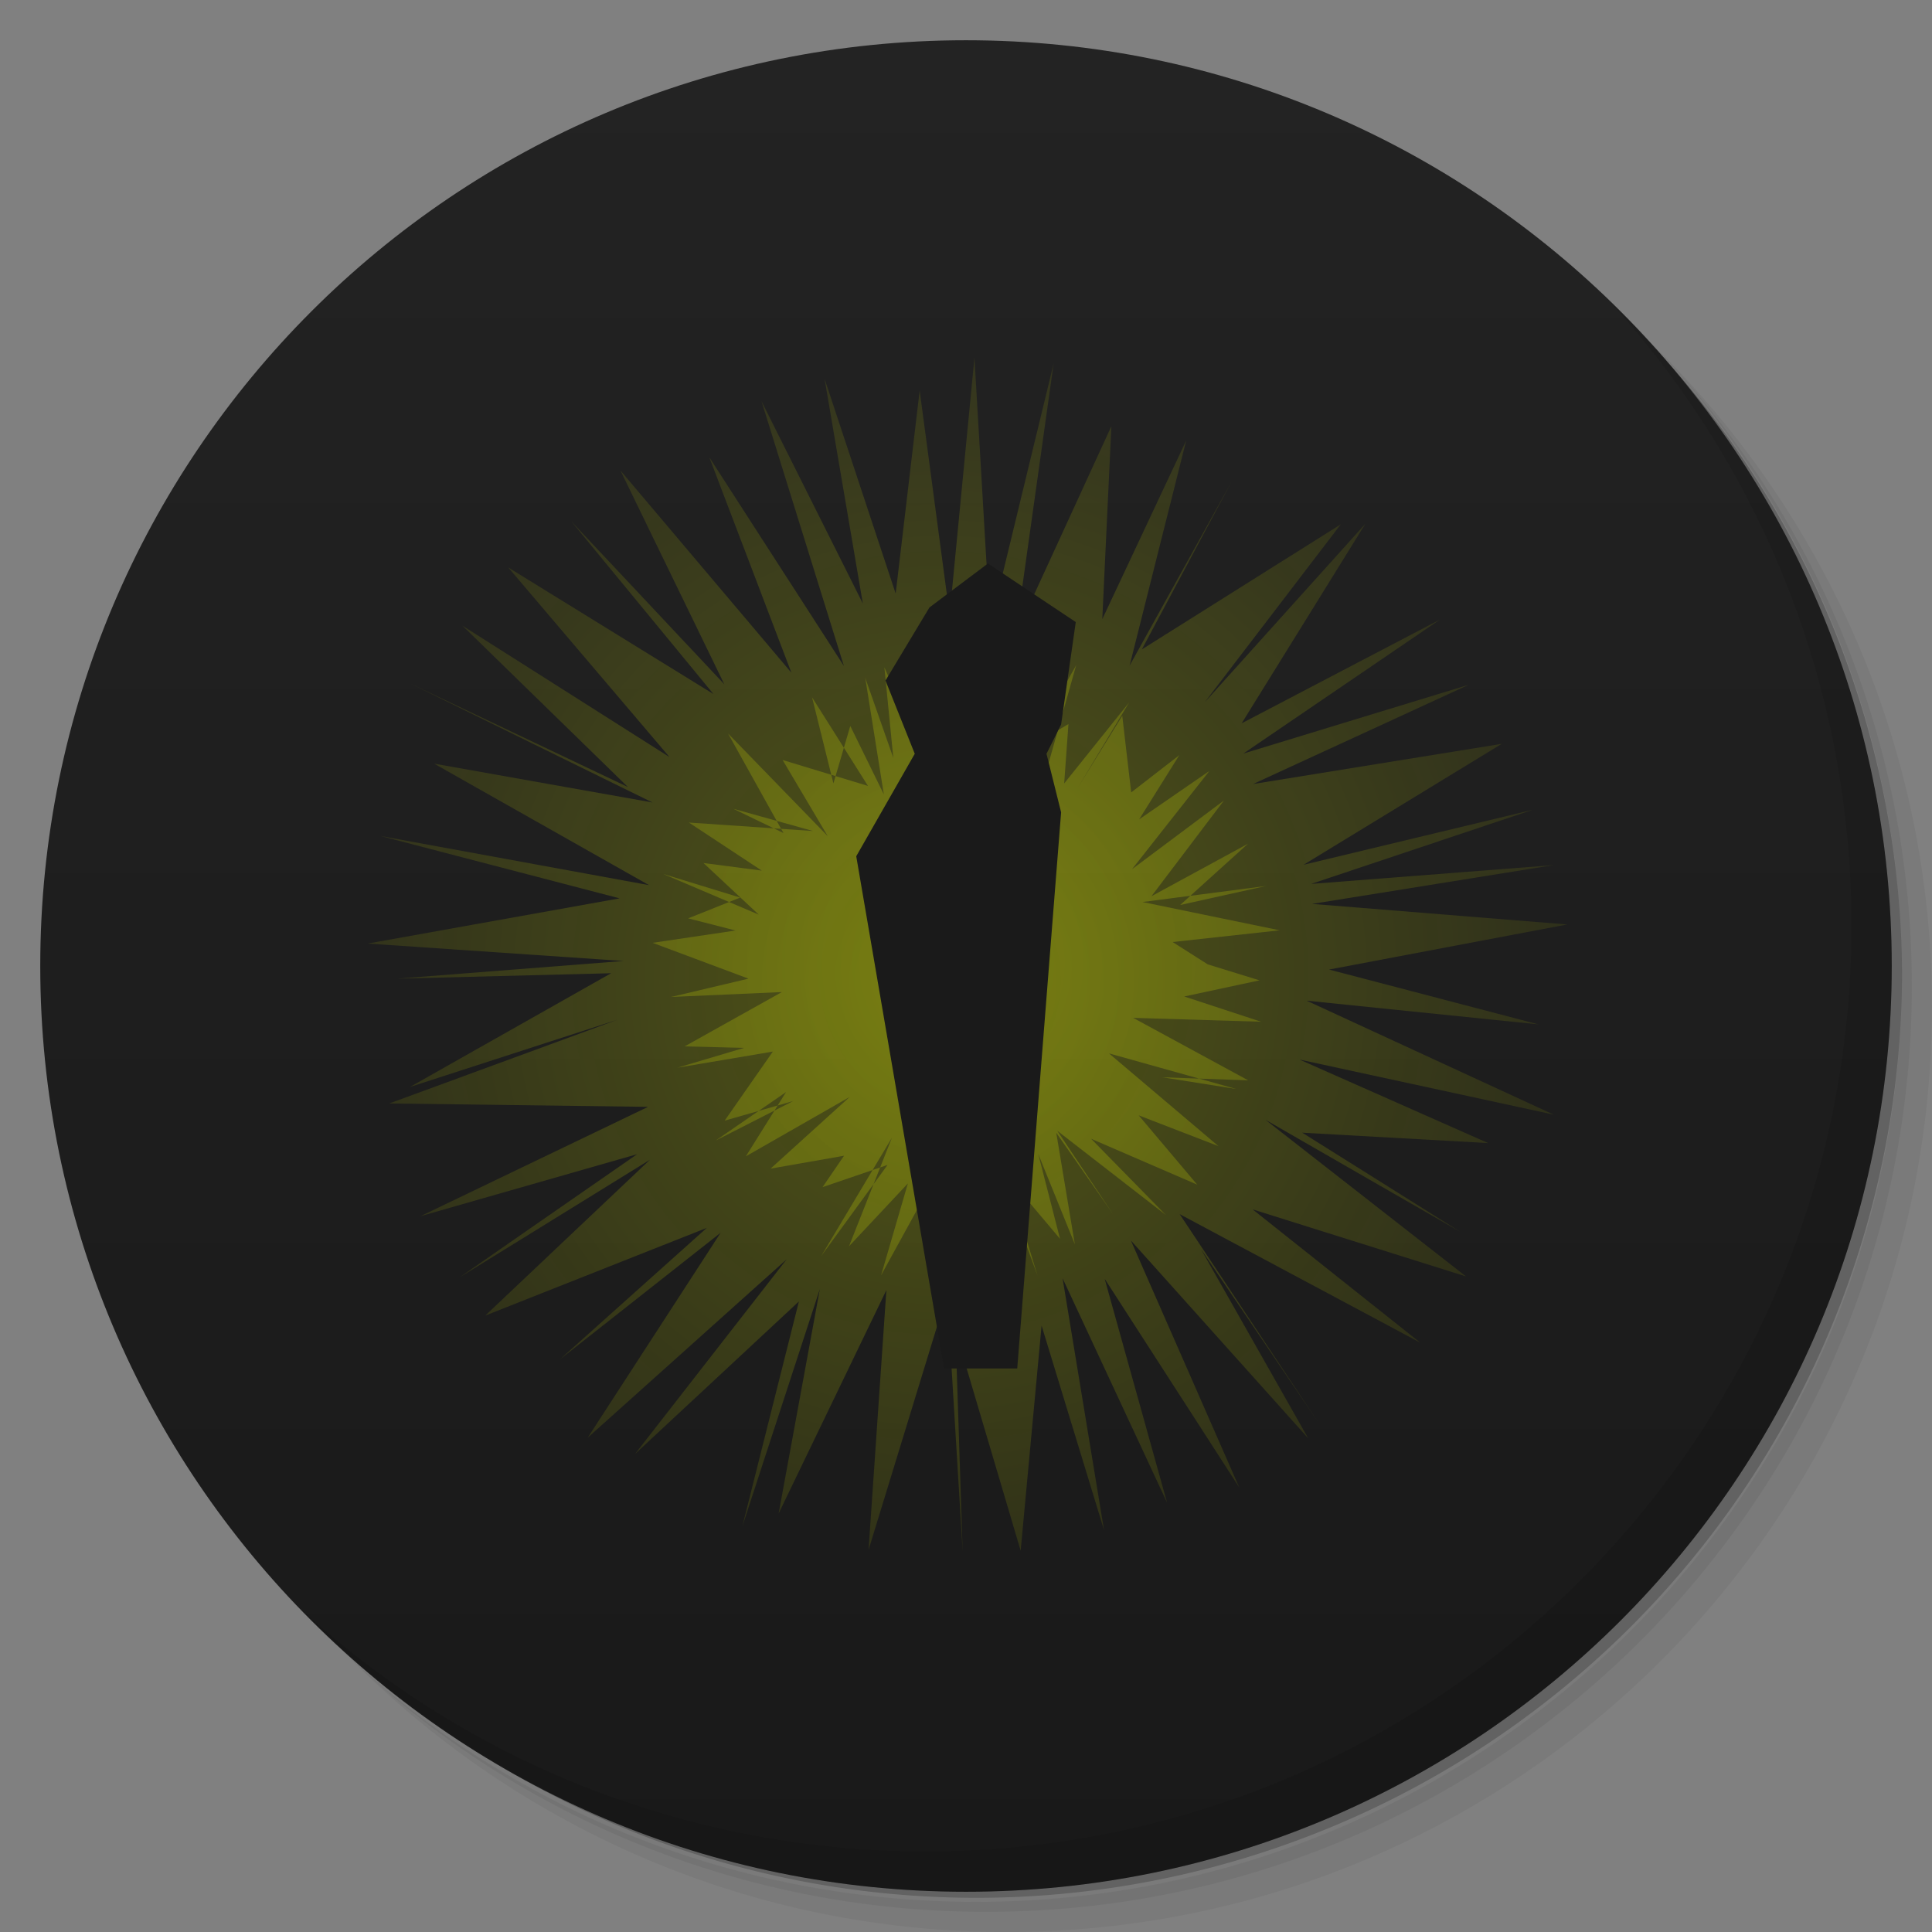 <?xml version="1.0" encoding="UTF-8" standalone="no"?>
<svg
   xmlns:dc="http://purl.org/dc/elements/1.1/"
   xmlns:cc="http://creativecommons.org/ns#"
   xmlns:rdf="http://www.w3.org/1999/02/22-rdf-syntax-ns#"
   xmlns:svg="http://www.w3.org/2000/svg"
   xmlns="http://www.w3.org/2000/svg"
   xmlns:xlink="http://www.w3.org/1999/xlink"
   xmlns:sodipodi="http://sodipodi.sourceforge.net/DTD/sodipodi-0.dtd"
   xmlns:inkscape="http://www.inkscape.org/namespaces/inkscape"
   viewBox="0 0 48 48"
   id="svg2"
   version="1.1"
   inkscape:version="0.91 r13725"
   sodipodi:docname="steam_icon_22120.svg"
   inkscape:export-filename="/home/ismael/Imágenes/icon_black.png"
   inkscape:export-xdpi="245"
   inkscape:export-ydpi="245">
  <rect x="0" y="0" width="48" height="48" fill="#808080" stroke="none"/>
  <sodipodi:namedview
     pagecolor="#ffffff"
     bordercolor="#666666"
     borderopacity="1"
     objecttolerance="10"
     gridtolerance="10"
     guidetolerance="10"
     inkscape:pageopacity="0"
     inkscape:pageshadow="2"
     inkscape:window-width="1366"
     inkscape:window-height="737"
     id="namedview59"
     showgrid="true"
     inkscape:object-paths="true"
     inkscape:snap-intersection-paths="true"
     inkscape:object-nodes="true"
     inkscape:snap-smooth-nodes="true"
     inkscape:zoom="12.085106"
     inkscape:cx="24.499"
     inkscape:cy="23.541373"
     inkscape:window-x="0"
     inkscape:window-y="0"
     inkscape:window-maximized="1"
     inkscape:current-layer="svg2">
    <inkscape:grid
       type="xygrid"
       id="grid4263" />
  </sodipodi:namedview>
  <defs
     id="defs4">
    <linearGradient
       inkscape:collect="always"
       id="linearGradient4176">
      <stop
         style="stop-color:#f0ff00;stop-opacity:1"
         offset="0"
         id="stop4178" />
      <stop
         style="stop-color:#f0ff00;stop-opacity:0.341"
         offset="1"
         id="stop4180" />
    </linearGradient>
    <linearGradient
       id="linearGradient4366"
       inkscape:collect="always">
      <stop
         id="stop4170"
         offset="0"
         style="stop-color:#f0ff00;stop-opacity:1" />
      <stop
         id="stop4172"
         offset="1"
         style="stop-color:#f0ff00;stop-opacity:0.745" />
    </linearGradient>
    <linearGradient
       inkscape:collect="always"
       id="linearGradient4284">
      <stop
         style="stop-color:#232323;stop-opacity:1"
         offset="0"
         id="stop4286" />
      <stop
         style="stop-color:#191919;stop-opacity:1"
         offset="1"
         id="stop4288" />
    </linearGradient>
    <linearGradient
       id="linearGradient3764"
       x1="1"
       x2="47"
       gradientUnits="userSpaceOnUse"
       gradientTransform="matrix(0,-1,1,0,-1.5e-6,48)">
      <stop
         stop-color="#2290d0"
         stop-opacity="1"
         id="stop7" />
      <stop
         offset="1"
         stop-color="#2a99dc"
         stop-opacity="1"
         id="stop9" />
    </linearGradient>
    <clipPath
       id="clipPath-578567385">
      <g
         transform="translate(0,-1004.362)"
         id="g12">
        <path
           d="m -24 13 c 0 1.105 -0.672 2 -1.5 2 -0.828 0 -1.5 -0.895 -1.5 -2 0 -1.105 0.672 -2 1.5 -2 0.828 0 1.5 0.895 1.5 2 z"
           transform="matrix(15.333,0,0,11.5,415,878.862)"
           fill="#1890d0"
           id="path14" />
      </g>
    </clipPath>
    <clipPath
       id="clipPath-585866040">
      <g
         transform="translate(0,-1004.362)"
         id="g17">
        <path
           d="m -24 13 c 0 1.105 -0.672 2 -1.5 2 -0.828 0 -1.5 -0.895 -1.5 -2 0 -1.105 0.672 -2 1.5 -2 0.828 0 1.5 0.895 1.5 2 z"
           transform="matrix(15.333,0,0,11.5,415,878.862)"
           fill="#1890d0"
           id="path19" />
      </g>
    </clipPath>
    <linearGradient
       inkscape:collect="always"
       xlink:href="#linearGradient4284"
       id="linearGradient4290"
       x1="24"
       y1="1"
       x2="24"
       y2="47"
       gradientUnits="userSpaceOnUse" />
    <radialGradient
       inkscape:collect="always"
       xlink:href="#linearGradient4176"
       id="radialGradient4372"
       cx="24.637"
       cy="12.294"
       fx="24.637"
       fy="12.294"
       r="12.48"
       gradientTransform="matrix(1.219,0.037,-0.039,1.273,0.123,-1.76)"
       gradientUnits="userSpaceOnUse" />
    <radialGradient
       inkscape:collect="always"
       xlink:href="#linearGradient4366"
       id="radialGradient4380"
       cx="27"
       cy="20.991"
       fx="27"
       fy="20.991"
       r="8.67"
       gradientTransform="matrix(0.818,0.011,-0.012,0.89,2.086,-0.356)"
       gradientUnits="userSpaceOnUse" />
  </defs>
  <g
     id="g21">
    <path
       d="m 36.31 5 c 5.859 4.062 9.688 10.831 9.688 18.5 c 0 12.426 -10.07 22.5 -22.5 22.5 c -7.669 0 -14.438 -3.828 -18.5 -9.688 c 1.037 1.822 2.306 3.499 3.781 4.969 c 4.085 3.712 9.514 5.969 15.469 5.969 c 12.703 0 23 -10.298 23 -23 c 0 -5.954 -2.256 -11.384 -5.969 -15.469 c -1.469 -1.475 -3.147 -2.744 -4.969 -3.781 z m 4.969 3.781 c 3.854 4.113 6.219 9.637 6.219 15.719 c 0 12.703 -10.297 23 -23 23 c -6.081 0 -11.606 -2.364 -15.719 -6.219 c 4.16 4.144 9.883 6.719 16.219 6.719 c 12.703 0 23 -10.298 23 -23 c 0 -6.335 -2.575 -12.06 -6.719 -16.219 z"
       opacity="0.05"
       id="path23" />
    <path
       d="m 41.28 8.781 c 3.712 4.085 5.969 9.514 5.969 15.469 c 0 12.703 -10.297 23 -23 23 c -5.954 0 -11.384 -2.256 -15.469 -5.969 c 4.113 3.854 9.637 6.219 15.719 6.219 c 12.703 0 23 -10.298 23 -23 c 0 -6.081 -2.364 -11.606 -6.219 -15.719 z"
       opacity="0.1"
       id="path25" />
    <path
       d="m 31.25 2.375 c 8.615 3.154 14.75 11.417 14.75 21.13 c 0 12.426 -10.07 22.5 -22.5 22.5 c -9.708 0 -17.971 -6.135 -21.12 -14.75 a 23 23 0 0 0 44.875 -7 a 23 23 0 0 0 -16 -21.875 z"
       opacity="0.2"
       id="path27" />
  </g>
  <g
     id="g29"
     style="fill:#1a1a1a;stroke:none">
    <path
       d="m 24 1 c 12.703 0 23 10.297 23 23 c 0 12.703 -10.297 23 -23 23 -12.703 0 -23 -10.297 -23 -23 0 -12.703 10.297 -23 23 -23 z"
       id="path31"
       style="fill:url(#linearGradient4290);fill-opacity:1;stroke:none"
       fill-opacity="1"
       fill="url(#linearGradient3764)" />
  </g>
  <g
     id="g33" />
  <g
     id="g55">
    <path
       d="m 40.03 7.531 c 3.712 4.084 5.969 9.514 5.969 15.469 0 12.703 -10.297 23 -23 23 c -5.954 0 -11.384 -2.256 -15.469 -5.969 4.178 4.291 10.01 6.969 16.469 6.969 c 12.703 0 23 -10.298 23 -23 0 -6.462 -2.677 -12.291 -6.969 -16.469 z"
       opacity="0.1"
       id="path57" />
  </g>
  <path
     sodipodi:type="star"
     style="opacity:0.25;fill:url(#radialGradient4372);fill-opacity:1;fill-rule:nonzero;stroke:none;stroke-width:0.3;stroke-miterlimit:4;stroke-dasharray:none;stroke-opacity:1"
     id="path4360"
     sodipodi:sides="50"
     sodipodi:cx="30.112577"
     sodipodi:cy="14.454041"
     sodipodi:r1="14.504143"
     sodipodi:r2="8.7024851"
     sodipodi:arg1="0.84415399"
     sodipodi:arg2="0.90698584"
     inkscape:flatsided="false"
     inkscape:rounded="0"
     inkscape:randomized="0.05"
     d="m 39.078,25.793 -2.924,-4.32 2.659,4.692 -4.405,-4.914 2.693,6.137 -3.344,-5.185 1.55,5.56 -2.596,-5.574 1.03,6.256 -1.551,-5.078 -0.52,5.591 -1.62,-5.467 0.179,5.486 -0.387,-6.405 -1.951,6.366 0.443,-6.454 -2.677,5.55 1.024,-5.578 -1.928,5.906 1.407,-5.596 -4.071,3.79 3.769,-4.839 -4.945,4.434 3.303,-5.092 -3.992,3.146 3.65,-3.268 -5.507,2.181 4.094,-3.874 -4.727,2.921 4.408,-3.058 -5.384,1.541 5.656,-2.717 -6.431,-0.084 5.665,-2.079 -5.153,1.67 5.001,-2.827 -5.315,0.135 5.622,-0.439 -6.357,-0.433 6.261,-1.123 -5.943,-1.55 6.673,1.222 -5.34,-3.019 5.426,0.965 -6.021,-2.957 5.41,2.573 -4.109,-4.007 5.143,3.263 -4.008,-4.712 5.101,3.147 -3.53,-4.289 3.799,4.046 -2.581,-5.312 4.248,5.025 -2.04,-5.353 3.344,5.185 -2.048,-6.58 2.519,5.03 -0.952,-5.587 1.767,5.338 0.596,-5.047 0.744,5.58 0.617,-6.395 0.39,6.656 1.578,-6.514 -0.948,6.751 2.382,-5.19 -0.226,4.795 2.086,-4.442 -1.407,5.596 2.541,-4.585 -2.238,4.183 4.944,-3.109 -3.381,4.422 3.992,-4.436 -3.074,4.958 4.931,-2.58 -4.89,3.332 5.601,-1.71 -5.36,2.467 6.18,-0.999 -4.924,3.005 5.699,-1.368 -5.51,1.843 6.022,-0.467 -6.001,0.964 6.339,0.511 -5.916,1.12 5.201,1.362 -5.758,-0.589 6.137,2.831 -6.315,-1.368 4.687,2.075 -4.618,-0.258 3.919,2.459 -4.835,-2.781 4.984,3.893 -5.301,-1.666 4.164,3.311 -5.977,-3.193 z"
     inkscape:transform-center-x="1.0496518"
     inkscape:transform-center-y="-0.24034542"
     transform="translate(-6.312,9.568)" />
  <path
     sodipodi:type="star"
     style="opacity:0.25;fill:url(#radialGradient4380);fill-opacity:1;fill-rule:nonzero;stroke:none;stroke-width:0.3;stroke-miterlimit:4;stroke-dasharray:none;stroke-opacity:1"
     id="path4364"
     sodipodi:sides="50"
     sodipodi:cx="23.927698"
     sodipodi:cy="18.610432"
     sodipodi:r1="7.3078833"
     sodipodi:r2="5.1155186"
     sodipodi:arg1="0.24497866"
     sodipodi:arg2="0.30781052"
     inkscape:flatsided="false"
     inkscape:rounded="0"
     inkscape:randomized="0.1"
     d="m 31.351,20.087 -3.18,-0.097 2.86,1.553 -2.131,-0.076 1.834,0.291 -3.163,-0.885 2.721,2.305 -1.983,-0.766 1.454,1.722 -2.636,-1.14 1.857,1.894 -2.699,-2.094 1.389,2.075 -1.413,-2.025 0.463,2.774 -0.911,-2.25 0.542,2.112 -1.581,-1.876 1.024,2.795 -0.815,-2.664 -0.918,2.869 0.17,-2.781 -0.434,1.667 -0.393,-1.833 -1.499,2.73 0.666,-2.283 -1.463,1.562 1.067,-2.699 -1.756,2.939 1.647,-2.262 -1.615,0.552 0.534,-0.78 -1.825,0.32 1.966,-1.781 -2.58,1.475 0.998,-1.596 -1.746,1.203 1.924,-0.98 -1.703,0.487 1.197,-1.716 -2.374,0.401 1.661,-0.493 -1.479,-0.037 2.417,-1.35 -2.754,0.122 1.924,-0.455 -2.382,-0.89 2.062,-0.306 -1.179,-0.302 1.292,-0.516 -1.915,-0.588 2.378,1.012 -1.375,-1.283 1.449,0.189 -1.81,-1.194 3.084,0.21 -1.983,-0.553 1.247,0.602 -1.377,-2.473 2.478,2.552 -1.121,-1.892 2.121,0.644 -1.39,-2.202 0.531,2.139 0.419,-1.427 0.834,1.701 -0.463,-2.899 0.698,1.991 -0.222,-2.249 0.895,2.003 0.113,-2.206 0.635,2.118 0.354,-2.306 0.472,2.67 1.5,-2.765 -0.088,3.572 0.884,-3.139 -1.146,2.024 0.954,-0.562 -0.106,1.475 1.615,-2.014 -1.272,2.113 1.1,-1.78 0.222,1.904 1.196,-0.927 -0.998,1.596 1.746,-1.203 -1.924,2.442 2.284,-1.707 -1.801,2.378 2.398,-1.304 -1.684,1.522 2.137,-0.473 -3.075,0.399 3.411,0.703 -2.661,0.291 1.657,1.054 -1.258,-0.645 1.76,0.543 -1.871,0.401 z"
     inkscape:transform-center-x="0.38839817"
     inkscape:transform-center-y="-0.0074649573"
     transform="translate(-0.019,5.298)" />
  <path
     style="fill:#1a1a1a;fill-rule:evenodd;stroke:none;stroke-width:1px;stroke-linecap:butt;stroke-linejoin:miter;stroke-opacity:1"
     d="M 24.545 14 L 23.092 15.092 L 22 16.908 L 22.727 18.727 L 21.273 21.273 L 23.455 34 L 25.273 34 L 26.363 20.182 L 26 18.727 L 26.363 18 L 26.727 15.455 L 24.545 14 z "
     id="path4411" />
</svg>
